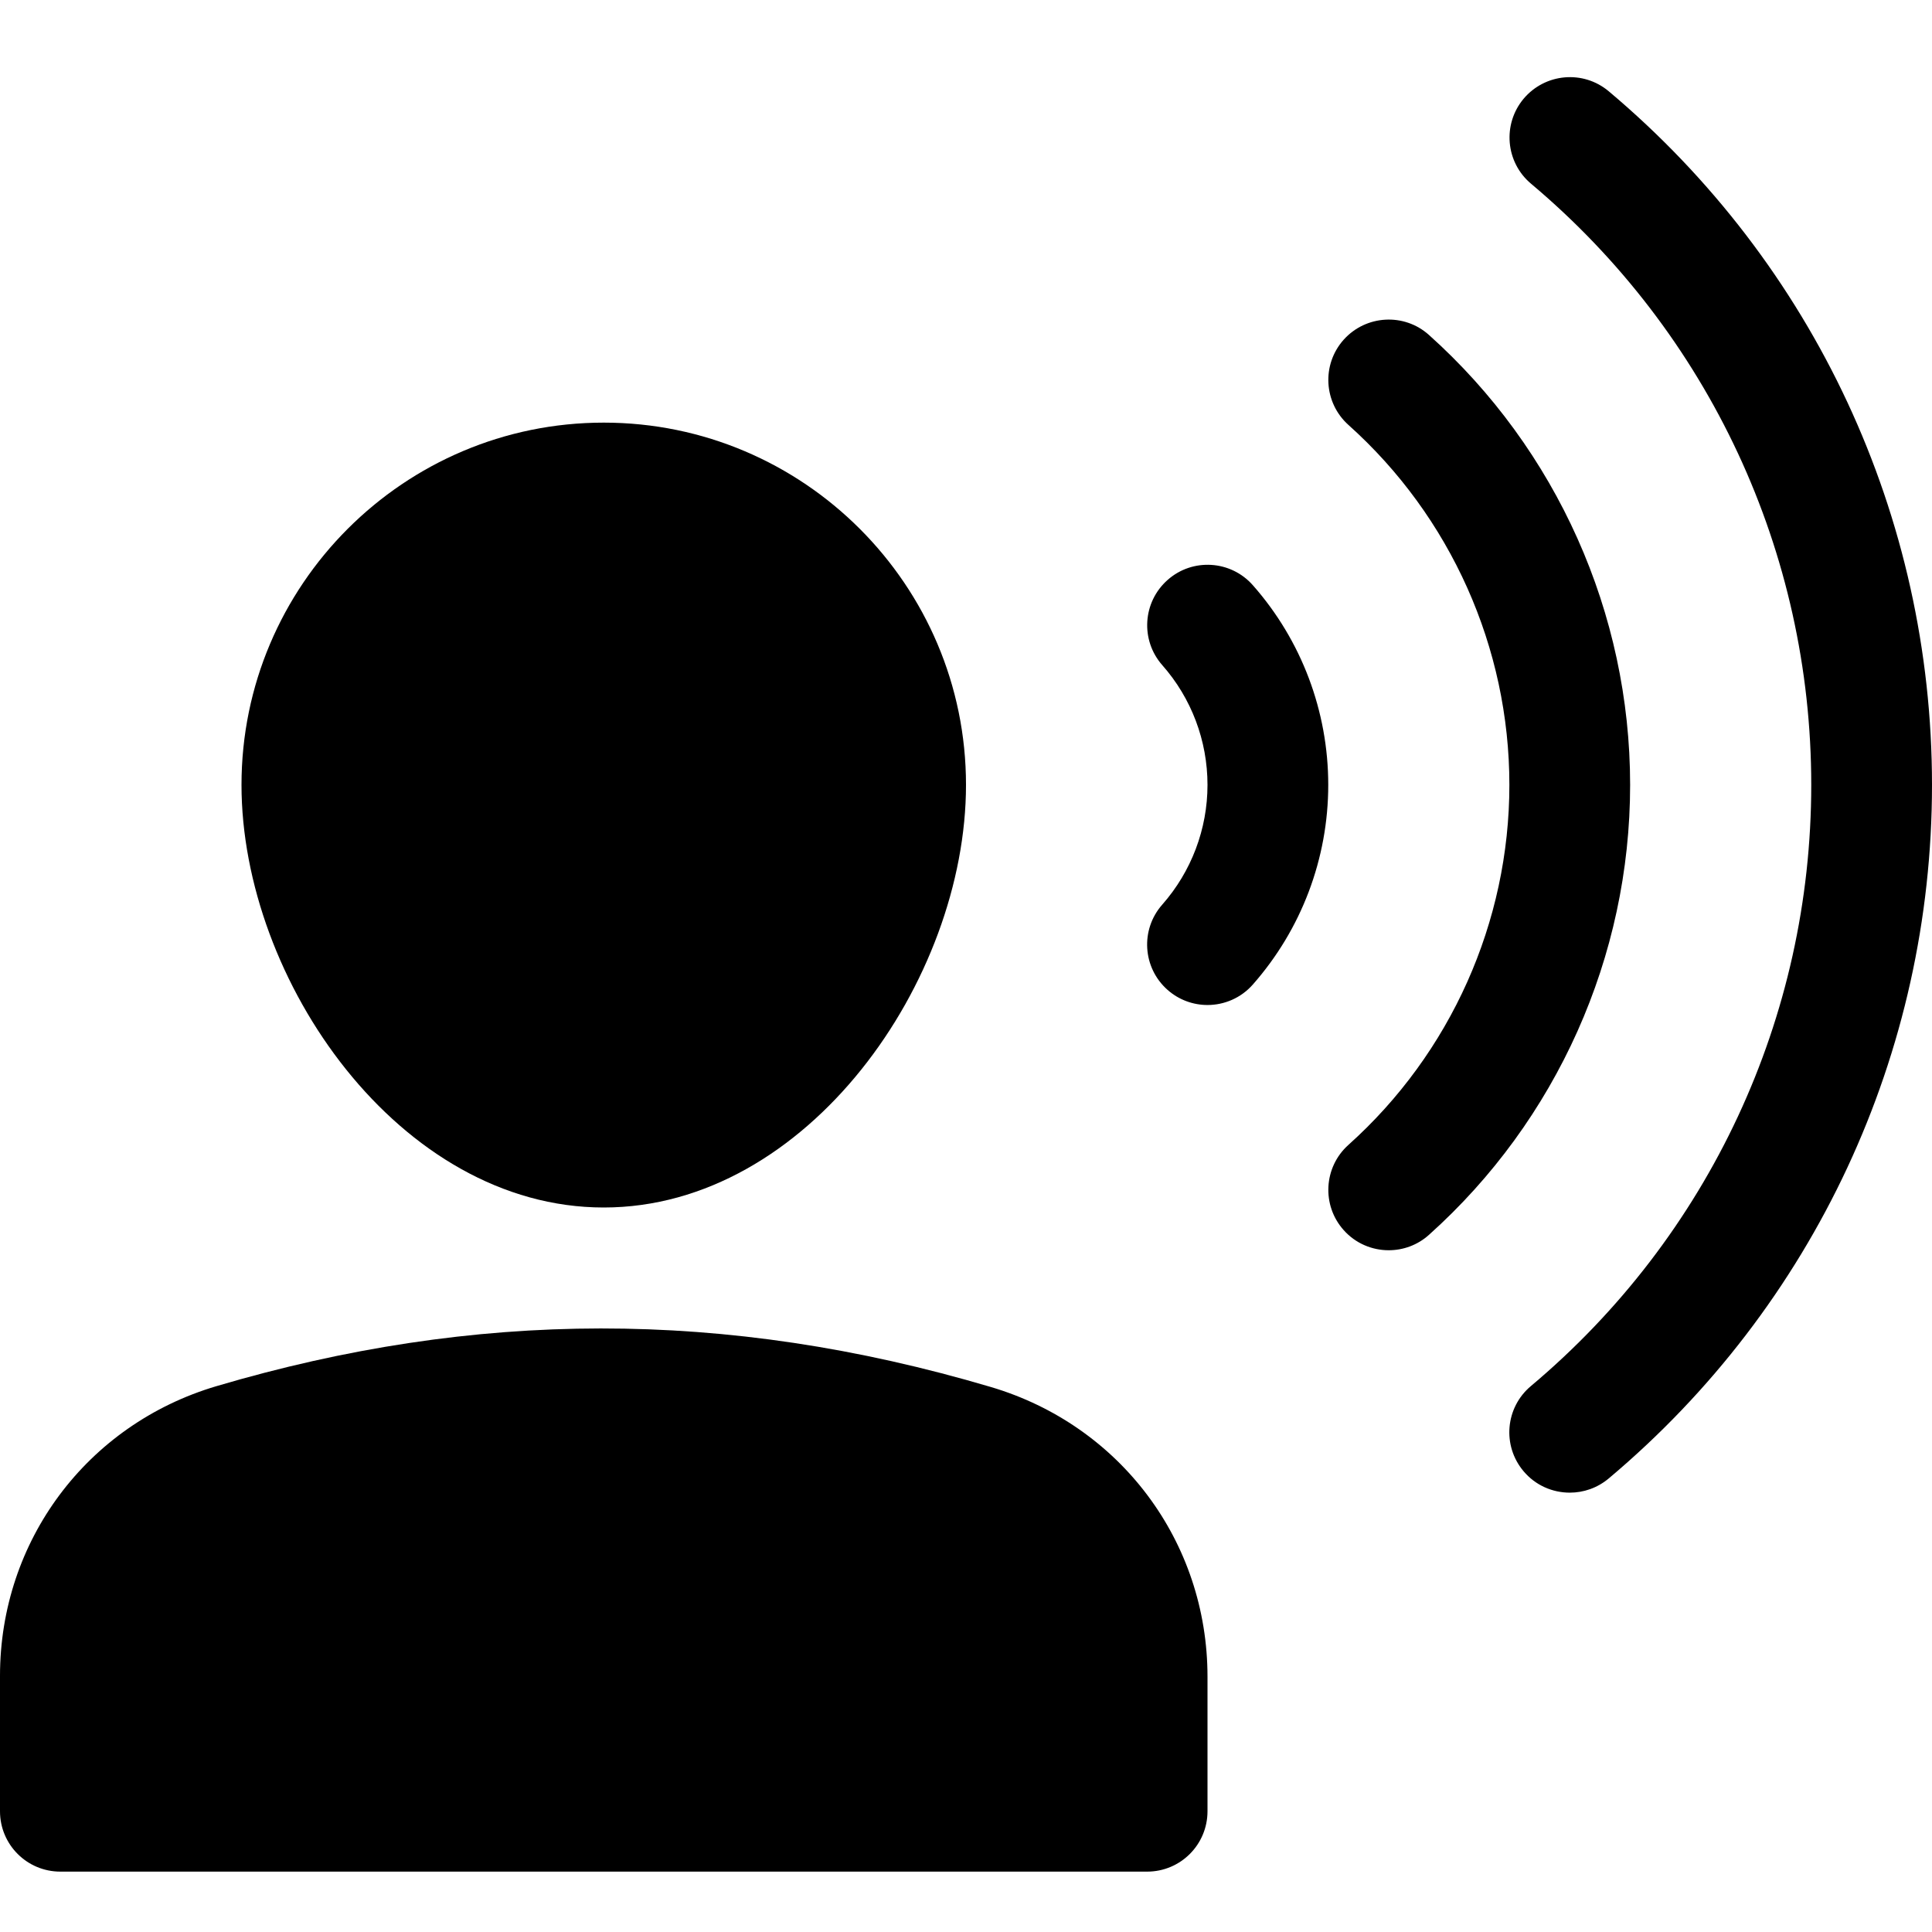 <?xml version="1.0" encoding="utf-8"?>
<!-- Generator: Adobe Illustrator 20.0.0, SVG Export Plug-In . SVG Version: 6.00 Build 0)  -->
<!DOCTYPE svg PUBLIC "-//W3C//DTD SVG 1.1//EN" "http://www.w3.org/Graphics/SVG/1.1/DTD/svg11.dtd">
<svg version="1.1" id="Layer_1" xmlns="http://www.w3.org/2000/svg" xmlns:xlink="http://www.w3.org/1999/xlink" x="0px" y="0px"
	 width="32px" height="32px" viewBox="0 0 32 32" enable-background="new 0 0 32 32" xml:space="preserve">
<path d="M19.339,16.396c0.189,0.167,0.426,0.25,0.661,0.25c0.276,0,0.552-0.114,0.75-0.338C21.556,15.394,22,14.219,22,13
	c0-1.219-0.443-2.394-1.249-3.307c-0.366-0.415-0.999-0.453-1.411-0.088c-0.415,0.366-0.454,0.998-0.089,1.412
	C19.734,11.564,20,12.269,20,13s-0.267,1.436-0.75,1.984C18.885,15.398,18.924,16.03,19.339,16.396z"/>
<path d="M22.334,18.963c-0.411,0.368-0.446,1.001-0.078,1.412c0.197,0.221,0.471,0.333,0.745,0.333c0.238,0,0.477-0.084,0.667-0.255
	C25.785,18.557,27,15.84,27,13s-1.215-5.557-3.332-7.452c-0.409-0.368-1.043-0.333-1.412,0.078
	c-0.368,0.412-0.333,1.043,0.078,1.412C24.028,8.555,25,10.728,25,13C25,15.272,24.028,17.445,22.334,18.963z"/>
<path d="M1,31h18c0.553,0,1-0.447,1-1v-2.228c0-2.236-1.443-4.165-3.592-4.8c-4.398-1.302-8.55-1.277-12.826-0.012
	C1.439,23.596,0,25.523,0,27.758V30C0,30.553,0.447,31,1,31z"/>
<path d="M10,7c-3.309,0-6,2.691-6,6c0,3.237,2.621,7,6,7s6-3.763,6-7C16,9.691,13.309,7,10,7z"/>
<path d="M26.646,1.512c-0.424-0.356-1.053-0.299-1.409,0.122c-0.355,0.423-0.301,1.054,0.122,1.409C28.309,5.522,30,9.151,30,13
	c0,3.85-1.692,7.479-4.644,9.958c-0.423,0.355-0.478,0.986-0.122,1.409c0.197,0.235,0.48,0.356,0.767,0.356
	c0.227,0,0.455-0.077,0.643-0.234C30.048,21.63,32,17.442,32,13C32,8.559,30.048,4.372,26.646,1.512z"/>
</svg>
